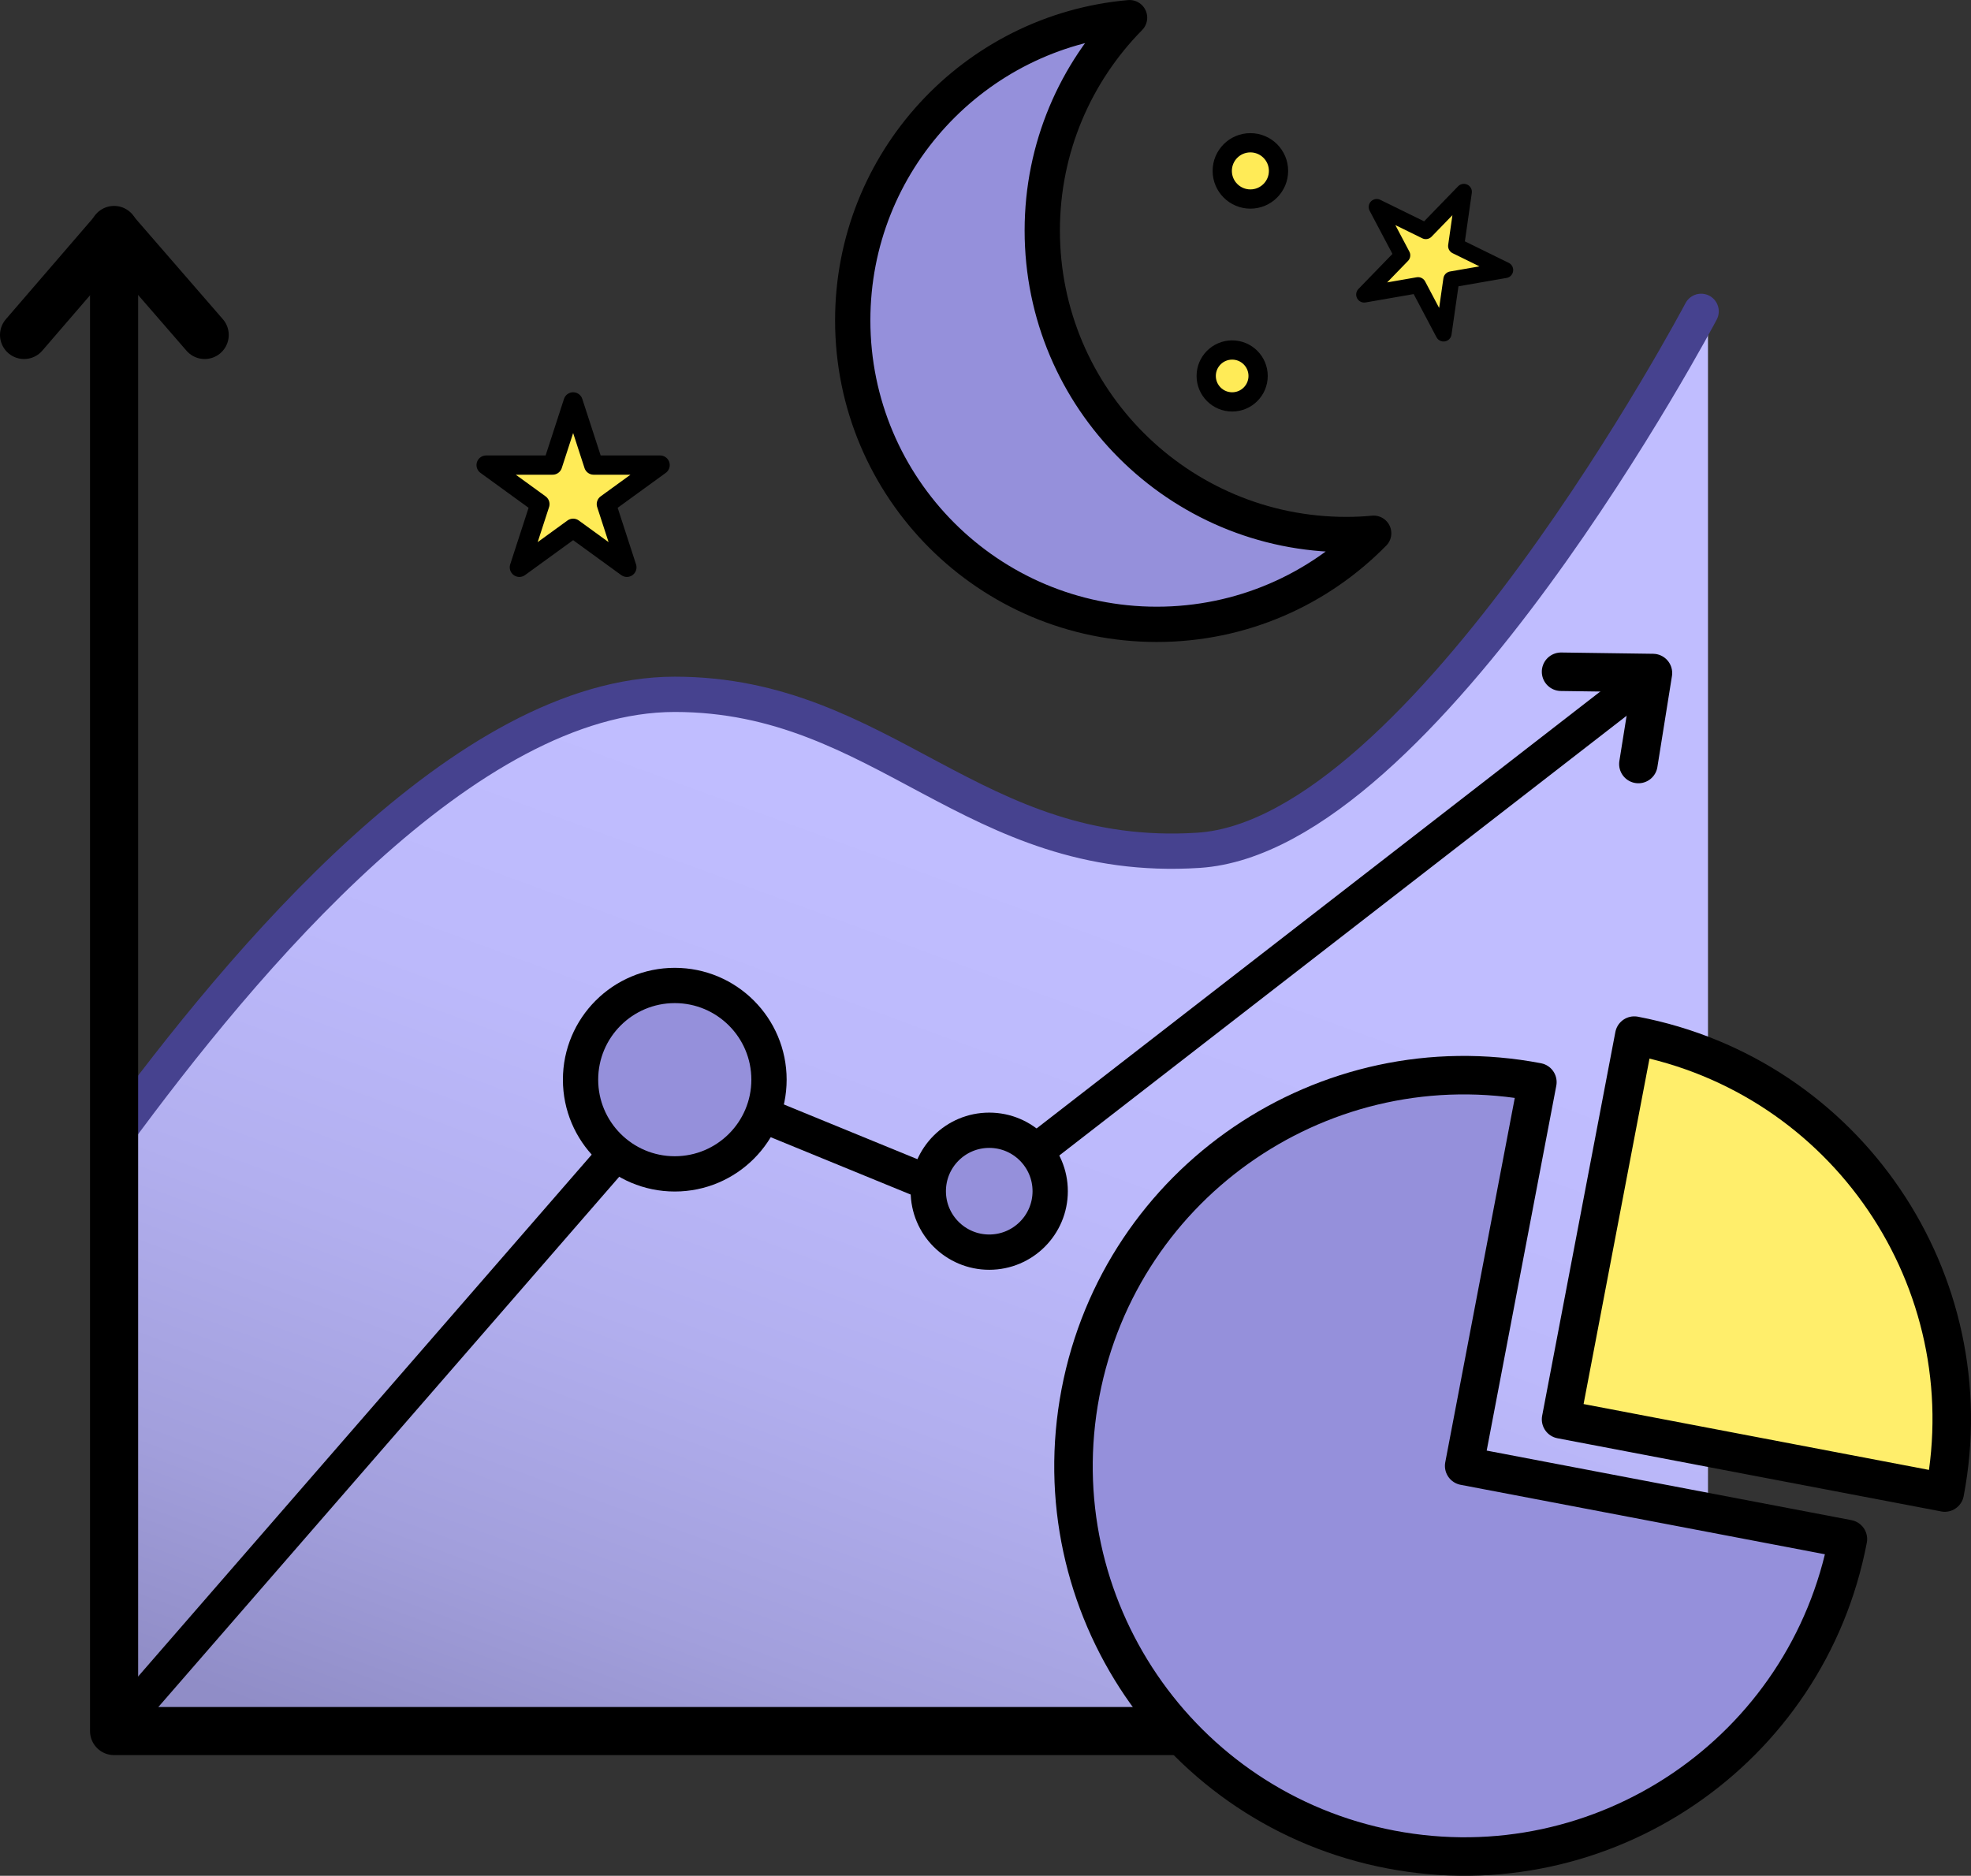 <?xml version="1.0" encoding="UTF-8"?>
<svg id="Layer_2" data-name="Layer 2" xmlns="http://www.w3.org/2000/svg" xmlns:xlink="http://www.w3.org/1999/xlink" viewBox="0 0 614.37 584.81">
  <rect x="0" y="0" width="614.37" height="584.81" fill="#333333" stroke="none"/>
  <defs>
    <style>
      .cls-1, .cls-2, .cls-3, .cls-4, .cls-5, .cls-6, .cls-7, .cls-8, .cls-9 {
        stroke-linecap: round;
        stroke-linejoin: round;
      }

      .cls-1, .cls-2, .cls-3, .cls-4, .cls-5, .cls-6, .cls-8, .cls-9 {
        stroke: #000;
      }

      .cls-1, .cls-2, .cls-6 {
        stroke-width: 12px;
      }

      .cls-1, .cls-5, .cls-7, .cls-9 {
        fill: none;
      }

      .cls-2, .cls-8 {
        fill: #9590db;
      }

      .cls-3 {
        stroke-width: 6px;
      }

      .cls-3, .cls-4 {
        fill: #ffeb57;
      }

      .cls-4 {
        stroke-width: 5px;
      }

      .cls-5, .cls-7, .cls-8 {
        stroke-width: 11px;
      }

      .cls-6 {
        fill: #ffee6b;
      }

      .cls-7 {
        stroke: #46428f;
      }

      .cls-10 {
        fill: url(#linear-gradient);
      }

      .cls-9 {
        stroke-width: 15px;
      }
    </style>
    <linearGradient id="linear-gradient" x1="374.74" y1="199.67" x2="209.08" y2="651.27" gradientUnits="userSpaceOnUse">
      <stop offset=".18" stop-color="#c0bdff"/>
      <stop offset=".37" stop-color="#bcb9fb"/>
      <stop offset=".54" stop-color="#b2afef"/>
      <stop offset=".72" stop-color="#a29fdc"/>
      <stop offset=".86" stop-color="#908dc7"/>
    </linearGradient>
  </defs>
  <g id="Layer_2-2" data-name="Layer 2">
    <g>
      <path class="cls-10" d="M35.56,354.51c40.4-55.11,109.57-138.44,174.77-138.04,55.46.34,87.41,48.63,163.22,48.63,62.85,0,158.84-171.98,158.84-171.98v446.57H35.56v-185.18Z"/>
      <path class="cls-7" d="M35.56,354.51c40.4-55.11,109.57-138.04,174.77-138.04s92.89,53.12,163.22,48.63,156.7-168.03,156.7-168.03"/>
      <path class="cls-9" d="M487.84,539.69H35.56V71.7"/>
      <polyline class="cls-9" points="7.5 104.43 35.56 71.88 63.8 104.43"/>
      <polyline class="cls-1" points="486.59 209.43 515.23 209.83 510.69 238.2"/>
      <polyline class="cls-5" points="35.56 539.69 211.75 336.93 303.03 374.34 515.23 209.83"/>
      <circle class="cls-8" cx="308.35" cy="371.38" r="19"/>
      <circle class="cls-8" cx="210.33" cy="336.61" r="29.37"/>
      <g>
        <path class="cls-6" d="M606.19,465.32l-119.6-22.81,22.82-119.64c66.06,12.6,109.38,76.4,96.78,142.46Z"/>
        <path class="cls-2" d="M576,479.84c-12.6,66.06-76.35,109.39-142.42,96.79-66.06-12.6-109.39-76.35-96.79-142.42,12.6-66.06,76.36-109.43,142.42-96.83l-22.82,119.64,119.6,22.81Z"/>
      </g>
      <path class="cls-8" d="M428.17,166.25c-17.19,17.54-41.14,28.4-67.6,28.4-52.35,0-94.77-42.42-94.77-94.77,0-49.49,37.93-90.11,86.29-94.37-16.84,17.1-27.21,40.53-27.21,66.37,0,52.35,42.46,94.77,94.77,94.77,2.86,0,5.71-.13,8.53-.4Z"/>
      <polygon class="cls-3" points="178.65 125.3 185.05 145 205.76 145 189 157.17 195.4 176.87 178.65 164.7 161.89 176.87 168.29 157.17 151.53 145 172.25 145 178.65 125.3"/>
      <polygon class="cls-4" points="456.29 59.82 453.88 76.69 469.17 84.19 452.39 87.11 449.97 103.97 442.01 88.91 425.23 91.83 437.09 79.6 429.13 64.54 444.43 72.05 456.29 59.82"/>
      <circle class="cls-3" cx="384.07" cy="117.21" r="8.09"/>
      <circle class="cls-3" cx="389.75" cy="53.28" r="8.77"/>
    </g>
  </g>
</svg>